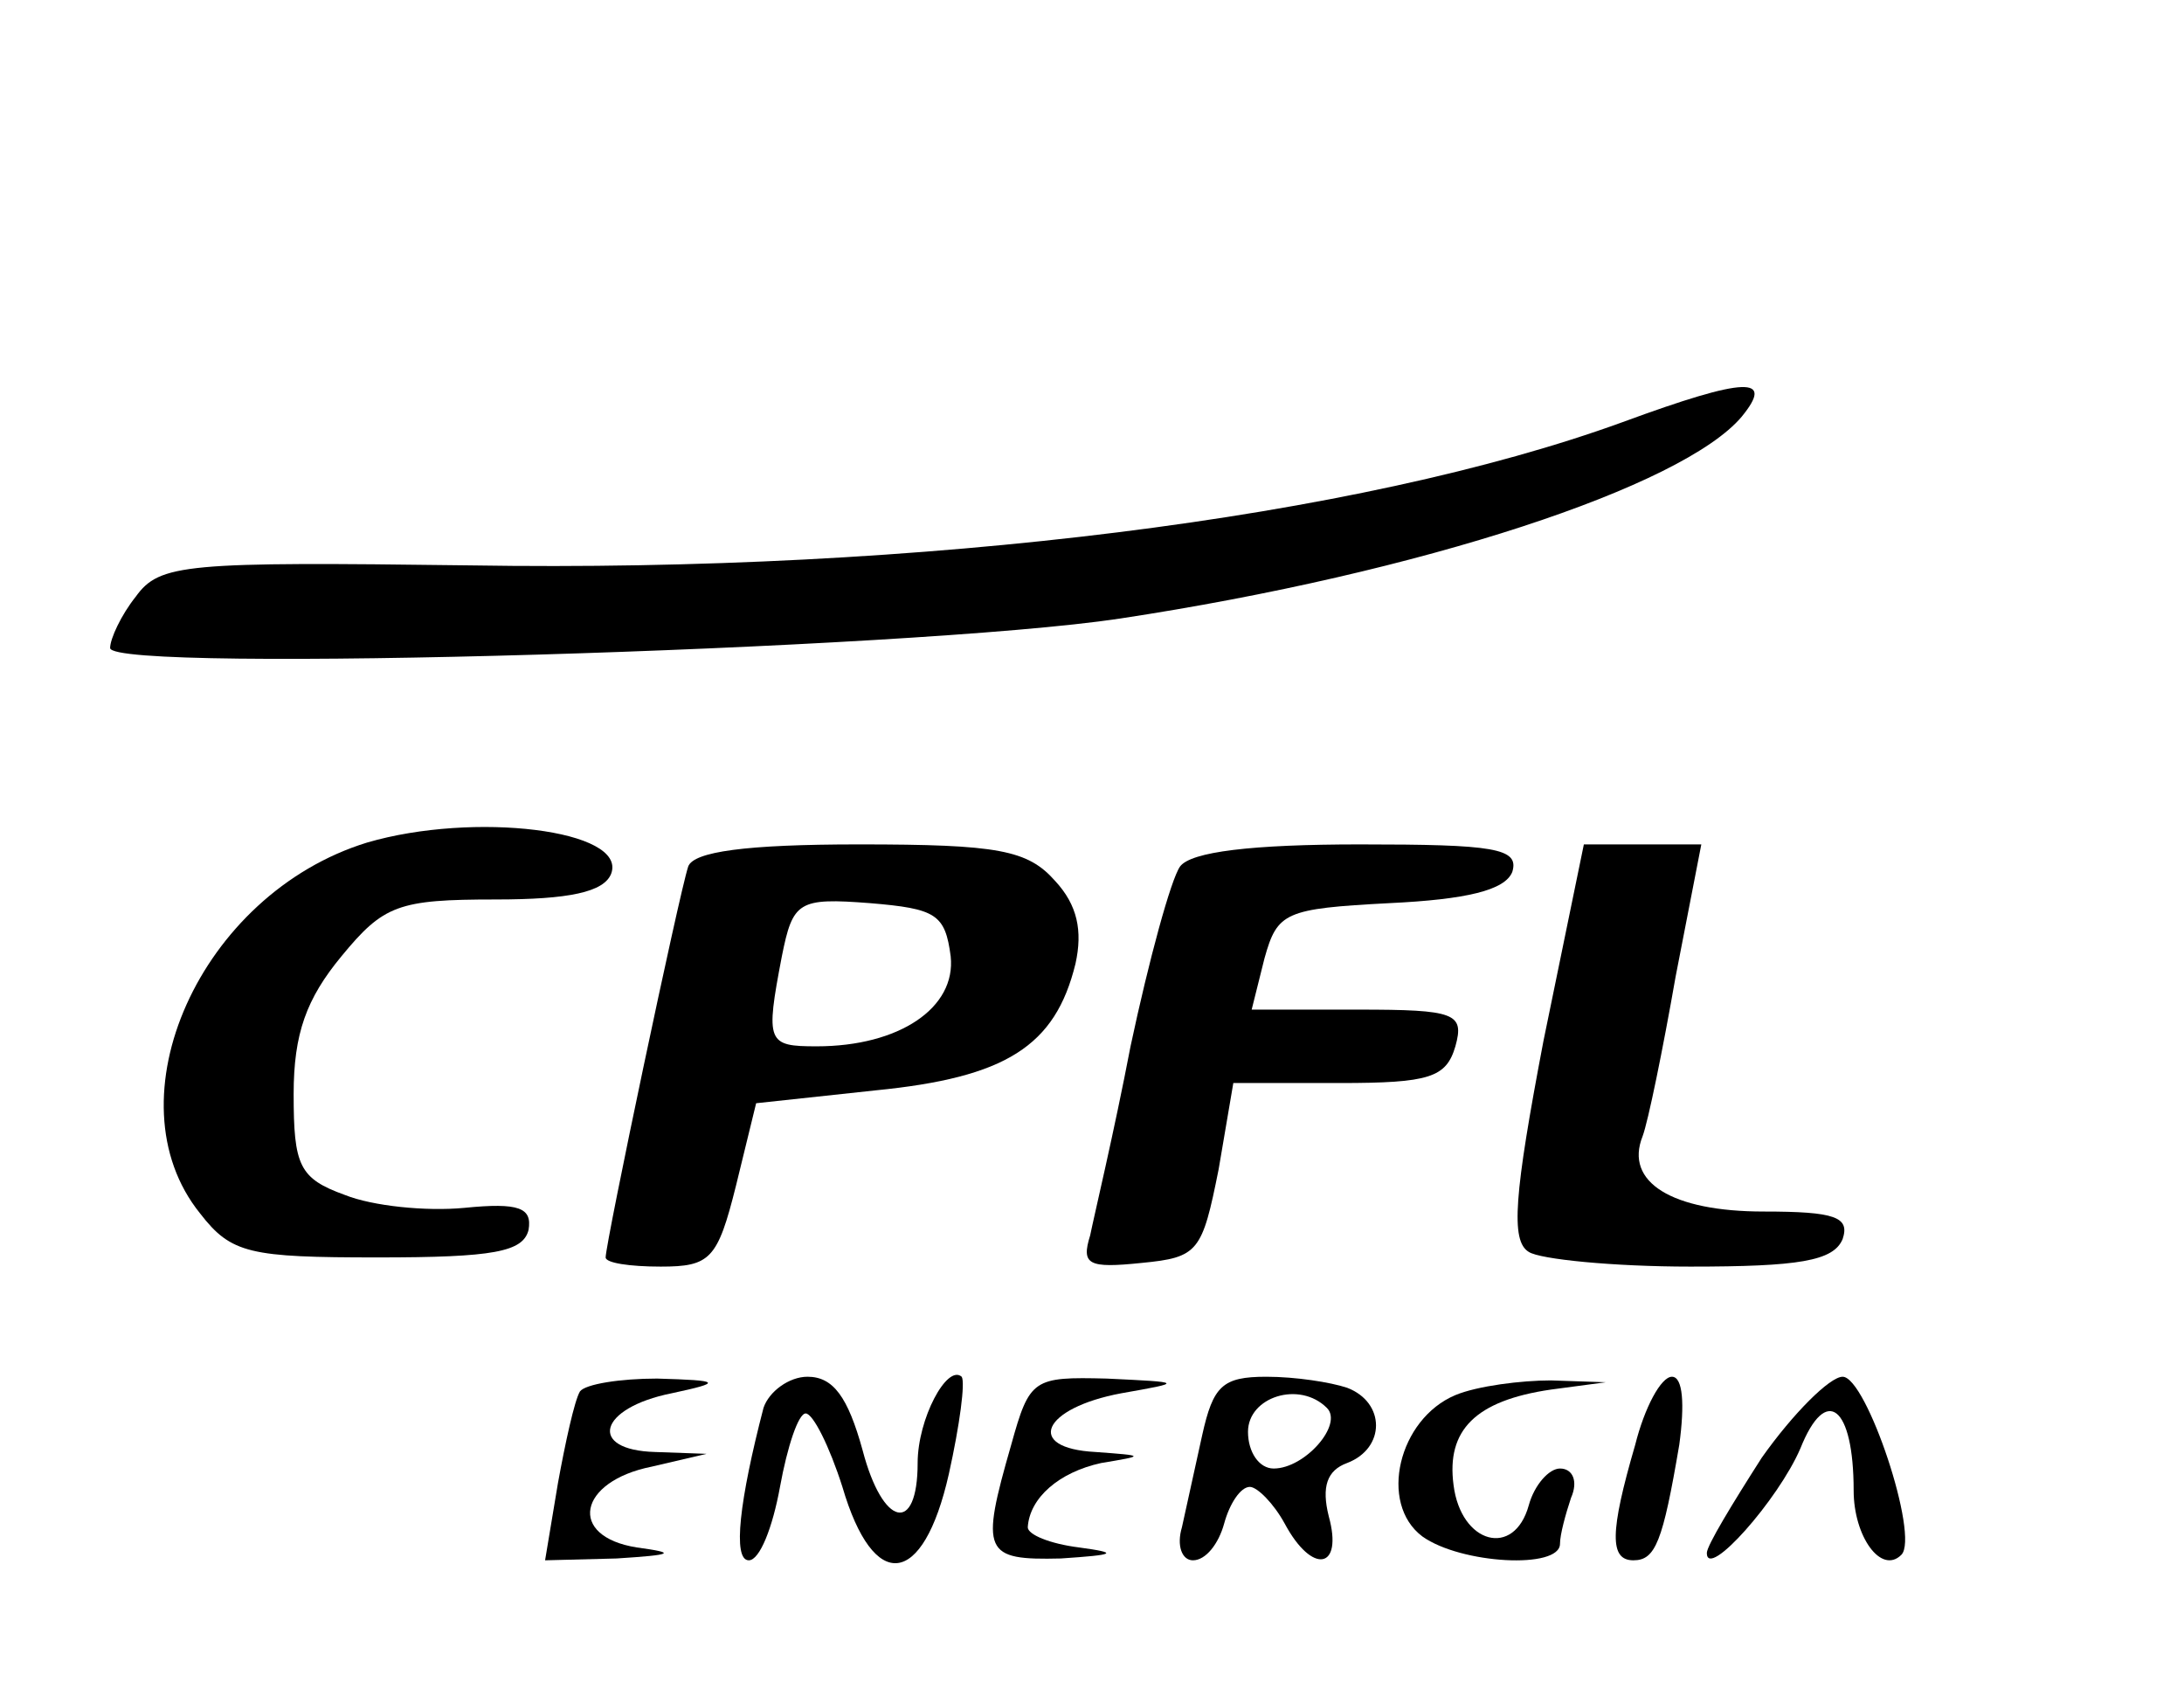 <?xml version="1.0" standalone="no"?>
<!DOCTYPE svg PUBLIC "-//W3C//DTD SVG 20010904//EN"
 "http://www.w3.org/TR/2001/REC-SVG-20010904/DTD/svg10.dtd">
<svg version="1.0" xmlns="http://www.w3.org/2000/svg"
 width="119pt" height="92pt" viewBox="0 0 119 92"
 preserveAspectRatio="xMidYMid meet">

<g transform="translate(0,92) scale(0.1,-0.1)"
fill="#000000" stroke="none">
<path d="M884 690 c-143 -52 -381 -82 -628 -78 -155 2 -169 1 -182 -17 -8 -10
-14 -23 -14 -28 0 -14 437 -1 550 16 165 25 307 72 339 110 18 22 3 22 -65 -3z"/>
<path d="M200 461 c-91 -28 -141 -140 -91 -202 17 -22 27 -24 97 -24 63 0 79
3 82 15 2 12 -5 15 -35 12 -21 -2 -50 1 -65 7 -25 9 -28 16 -28 55 0 33 7 52
26 75 23 28 31 31 84 31 40 0 59 4 63 14 9 24 -75 34 -133 17z"/>
<path d="M375 448 c-5 -15 -45 -205 -45 -213 0 -3 13 -5 30 -5 27 0 31 4 41
44 l11 45 65 7 c71 7 98 24 109 69 4 18 1 32 -11 45 -15 17 -31 20 -107 20
-62 0 -90 -4 -93 -12z m143 -49 c3 -28 -28 -49 -73 -49 -27 0 -28 2 -19 49 6
30 9 32 48 29 36 -3 41 -6 44 -29z"/>
<path d="M643 448 c-5 -7 -17 -51 -27 -98 -9 -47 -20 -93 -22 -103 -5 -16 -1
-18 28 -15 31 3 33 6 42 51 l8 47 58 0 c49 0 58 3 63 20 5 18 0 20 -53 20
l-58 0 7 28 c7 25 11 27 68 30 42 2 63 7 67 17 4 13 -10 15 -83 15 -59 0 -92
-4 -98 -12z"/>
<path d="M841 353 c-16 -84 -18 -109 -8 -115 6 -4 46 -8 88 -8 59 0 78 3 83
15 4 12 -4 15 -43 15 -50 0 -76 16 -66 41 3 8 11 47 18 87 l14 72 -32 0 -32 0
-22 -107z"/>
<path d="M316 162 c-3 -5 -8 -28 -12 -50 l-7 -42 39 1 c31 2 33 3 11 6 -38 6
-32 36 8 44 l30 7 -28 1 c-37 1 -31 24 9 32 28 6 27 7 -8 8 -20 0 -39 -3 -42
-7z"/>
<path d="M416 153 c-13 -50 -17 -83 -8 -83 6 0 13 18 17 40 4 22 10 40 14 40
4 0 13 -18 20 -40 17 -58 44 -55 58 7 6 27 9 50 7 53 -8 7 -24 -23 -24 -47 0
-39 -19 -35 -30 7 -8 29 -16 40 -30 40 -10 0 -21 -8 -24 -17z"/>
<path d="M551 133 c-17 -59 -15 -63 27 -62 30 2 32 3 10 6 -16 2 -28 7 -28 11
1 16 17 30 40 35 24 4 24 4 -3 6 -39 2 -29 24 14 32 34 6 34 6 -8 8 -40 1 -42
0 -52 -36z"/>
<path d="M655 138 c-4 -18 -9 -41 -11 -50 -3 -10 0 -18 6 -18 7 0 14 9 17 20
3 11 9 20 14 20 4 0 13 -9 19 -20 15 -28 32 -25 24 4 -4 16 -1 25 10 29 21 8
21 33 0 41 -9 3 -28 6 -44 6 -24 0 -29 -5 -35 -32z m68 15 c9 -9 -12 -33 -29
-33 -8 0 -14 9 -14 20 0 19 28 28 43 13z"/>
<path d="M793 160 c-31 -13 -42 -59 -18 -77 21 -15 75 -18 75 -4 0 5 3 16 6
25 4 9 1 16 -6 16 -6 0 -14 -9 -17 -20 -8 -29 -37 -21 -41 11 -4 30 12 46 53
52 l30 4 -30 1 c-16 0 -40 -3 -52 -8z"/>
<path d="M891 133 c-14 -48 -14 -63 -1 -63 12 0 16 10 25 63 3 22 2 37 -4 37
-6 0 -15 -17 -20 -37z"/>
<path d="M960 126 c-16 -25 -30 -48 -30 -52 0 -15 39 29 51 57 14 35 29 23 29
-23 0 -25 15 -46 26 -35 10 10 -19 97 -32 97 -7 0 -27 -20 -44 -44z"/>
</g>
</svg>
